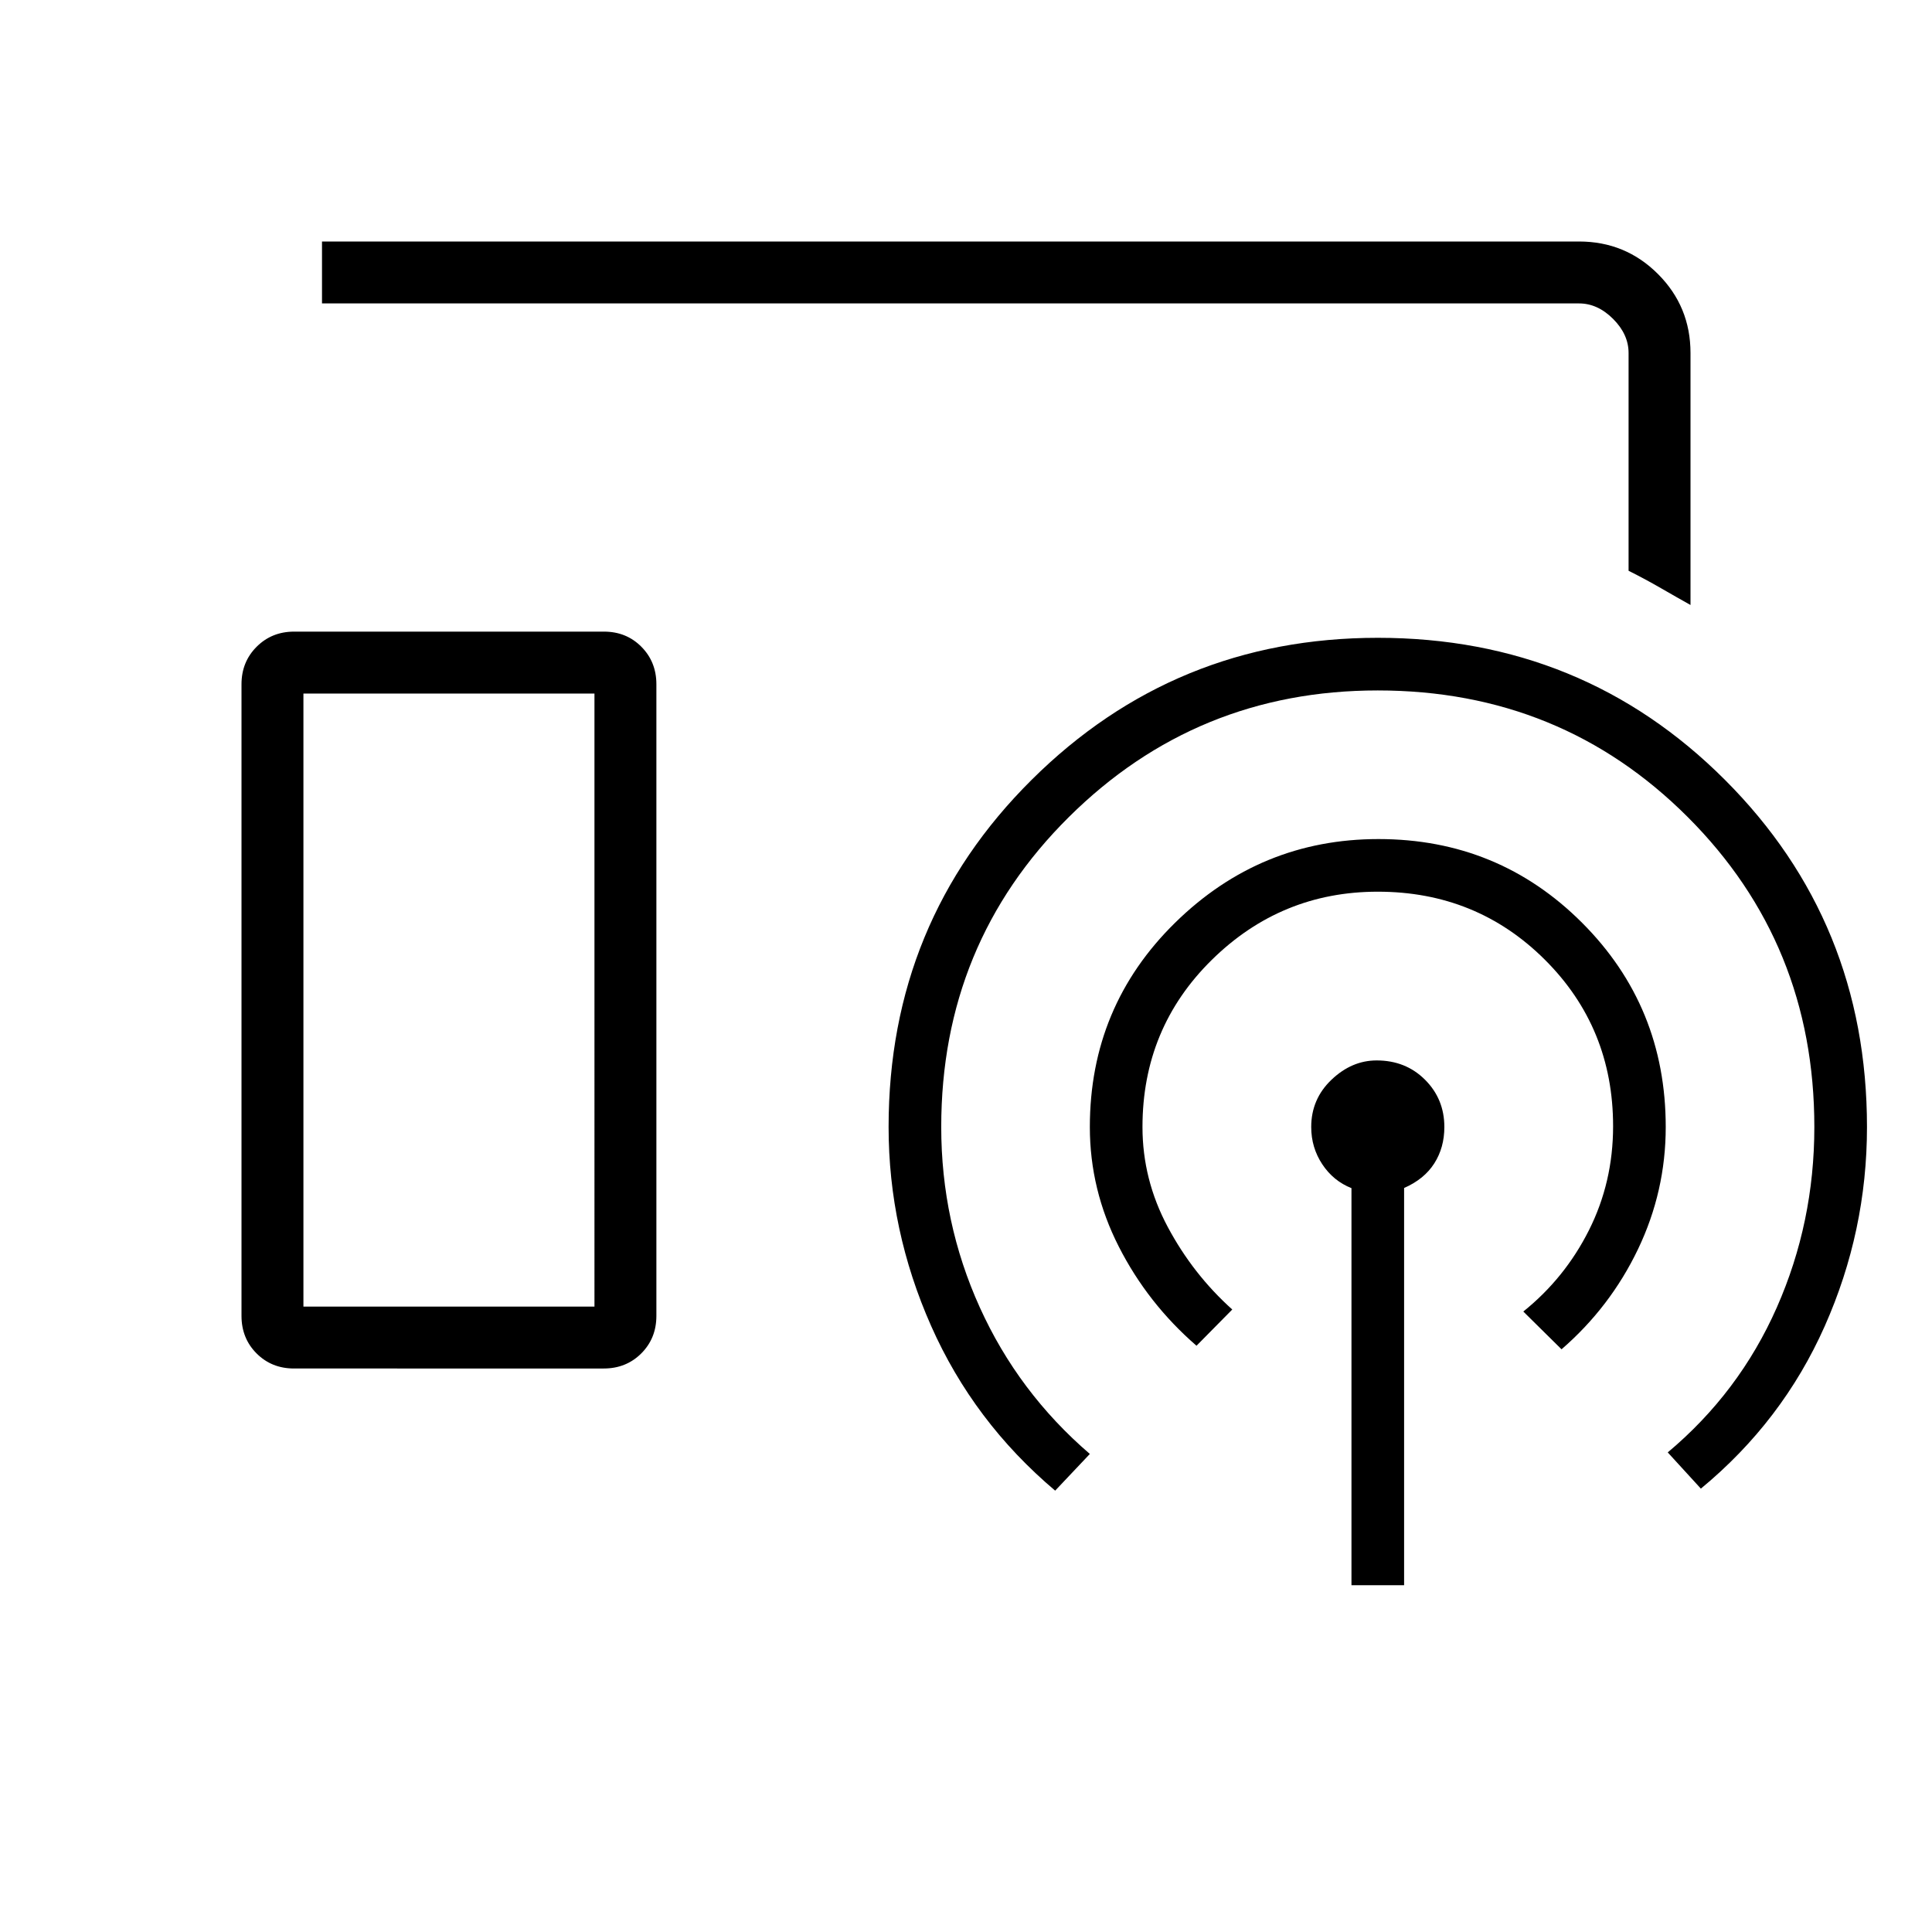 <svg xmlns="http://www.w3.org/2000/svg" width="48" height="48" viewBox="0 96 960 960"><path d="M840 396.615q-6.732-3.761-14.597-8.303-7.864-4.543-16.172-8.697V271.384q0-9.23-7.692-16.923-7.693-7.692-16.923-7.692H160V216h624.616q23.057 0 39.221 16.163Q840 248.327 840 271.384v125.231ZM146.082 776q-11.121 0-18.601-7.5Q120 761 120 749.846V436q0-11.115 7.522-18.635 7.523-7.519 18.644-7.519h153.906q11.159 0 18.62 7.519 7.462 7.52 7.462 18.635v313.846q0 11.154-7.504 18.654-7.503 7.5-18.662 7.5H146.082Zm525.456 107.692V686.385q-9-3.56-14.5-11.857-5.5-8.297-5.5-18.528 0-13.892 10.07-23.485 10.07-9.592 22.441-9.592 14.443 0 24.043 9.592 9.6 9.593 9.6 23.485 0 10.231-5 18.077-5 7.846-15 12.23v197.385h-26.154Zm-77-119q-24.23-21-38.615-49.256Q541.538 687.18 541.538 656q0-59.913 42.362-101.495 42.361-41.582 101.055-41.582 59.584 0 101.16 41.582Q827.692 596.087 827.692 656q0 31.93-13.769 60.696t-38 49.766l-19-18.77q20.645-16.584 32.63-40.429 11.985-23.845 11.985-51.648 0-48.946-33.907-82.742-33.908-33.796-83.016-33.796-48.076 0-82.5 33.908-34.423 33.907-34.423 83.015 0 26.126 12.539 49.64 12.538 23.514 32.077 41.052l-17.77 18Zm-70.23 72q-40.539-34.23-61.654-81.881-21.116-47.65-21.116-98.811 0-101.905 71.057-172.491 71.057-70.586 172.033-70.586 101.911 0 172.487 70.586Q927.692 554.095 927.692 656q0 51.731-21 98.981-21 47.25-61.538 80.711l-16.462-18q35.539-29.769 54.193-72.014 18.653-42.246 18.653-89.678 0-91.108-62.918-154.015-62.919-62.908-154.043-62.908-90.038 0-153.462 62.908Q467.692 564.892 467.692 656q0 47.308 19.154 89.615 19.154 42.308 54.693 72.846l-17.231 18.231Zm-373.539-91.461h144.616V440.615H150.769v304.616Zm0 0h144.616-144.616Z"/></svg>